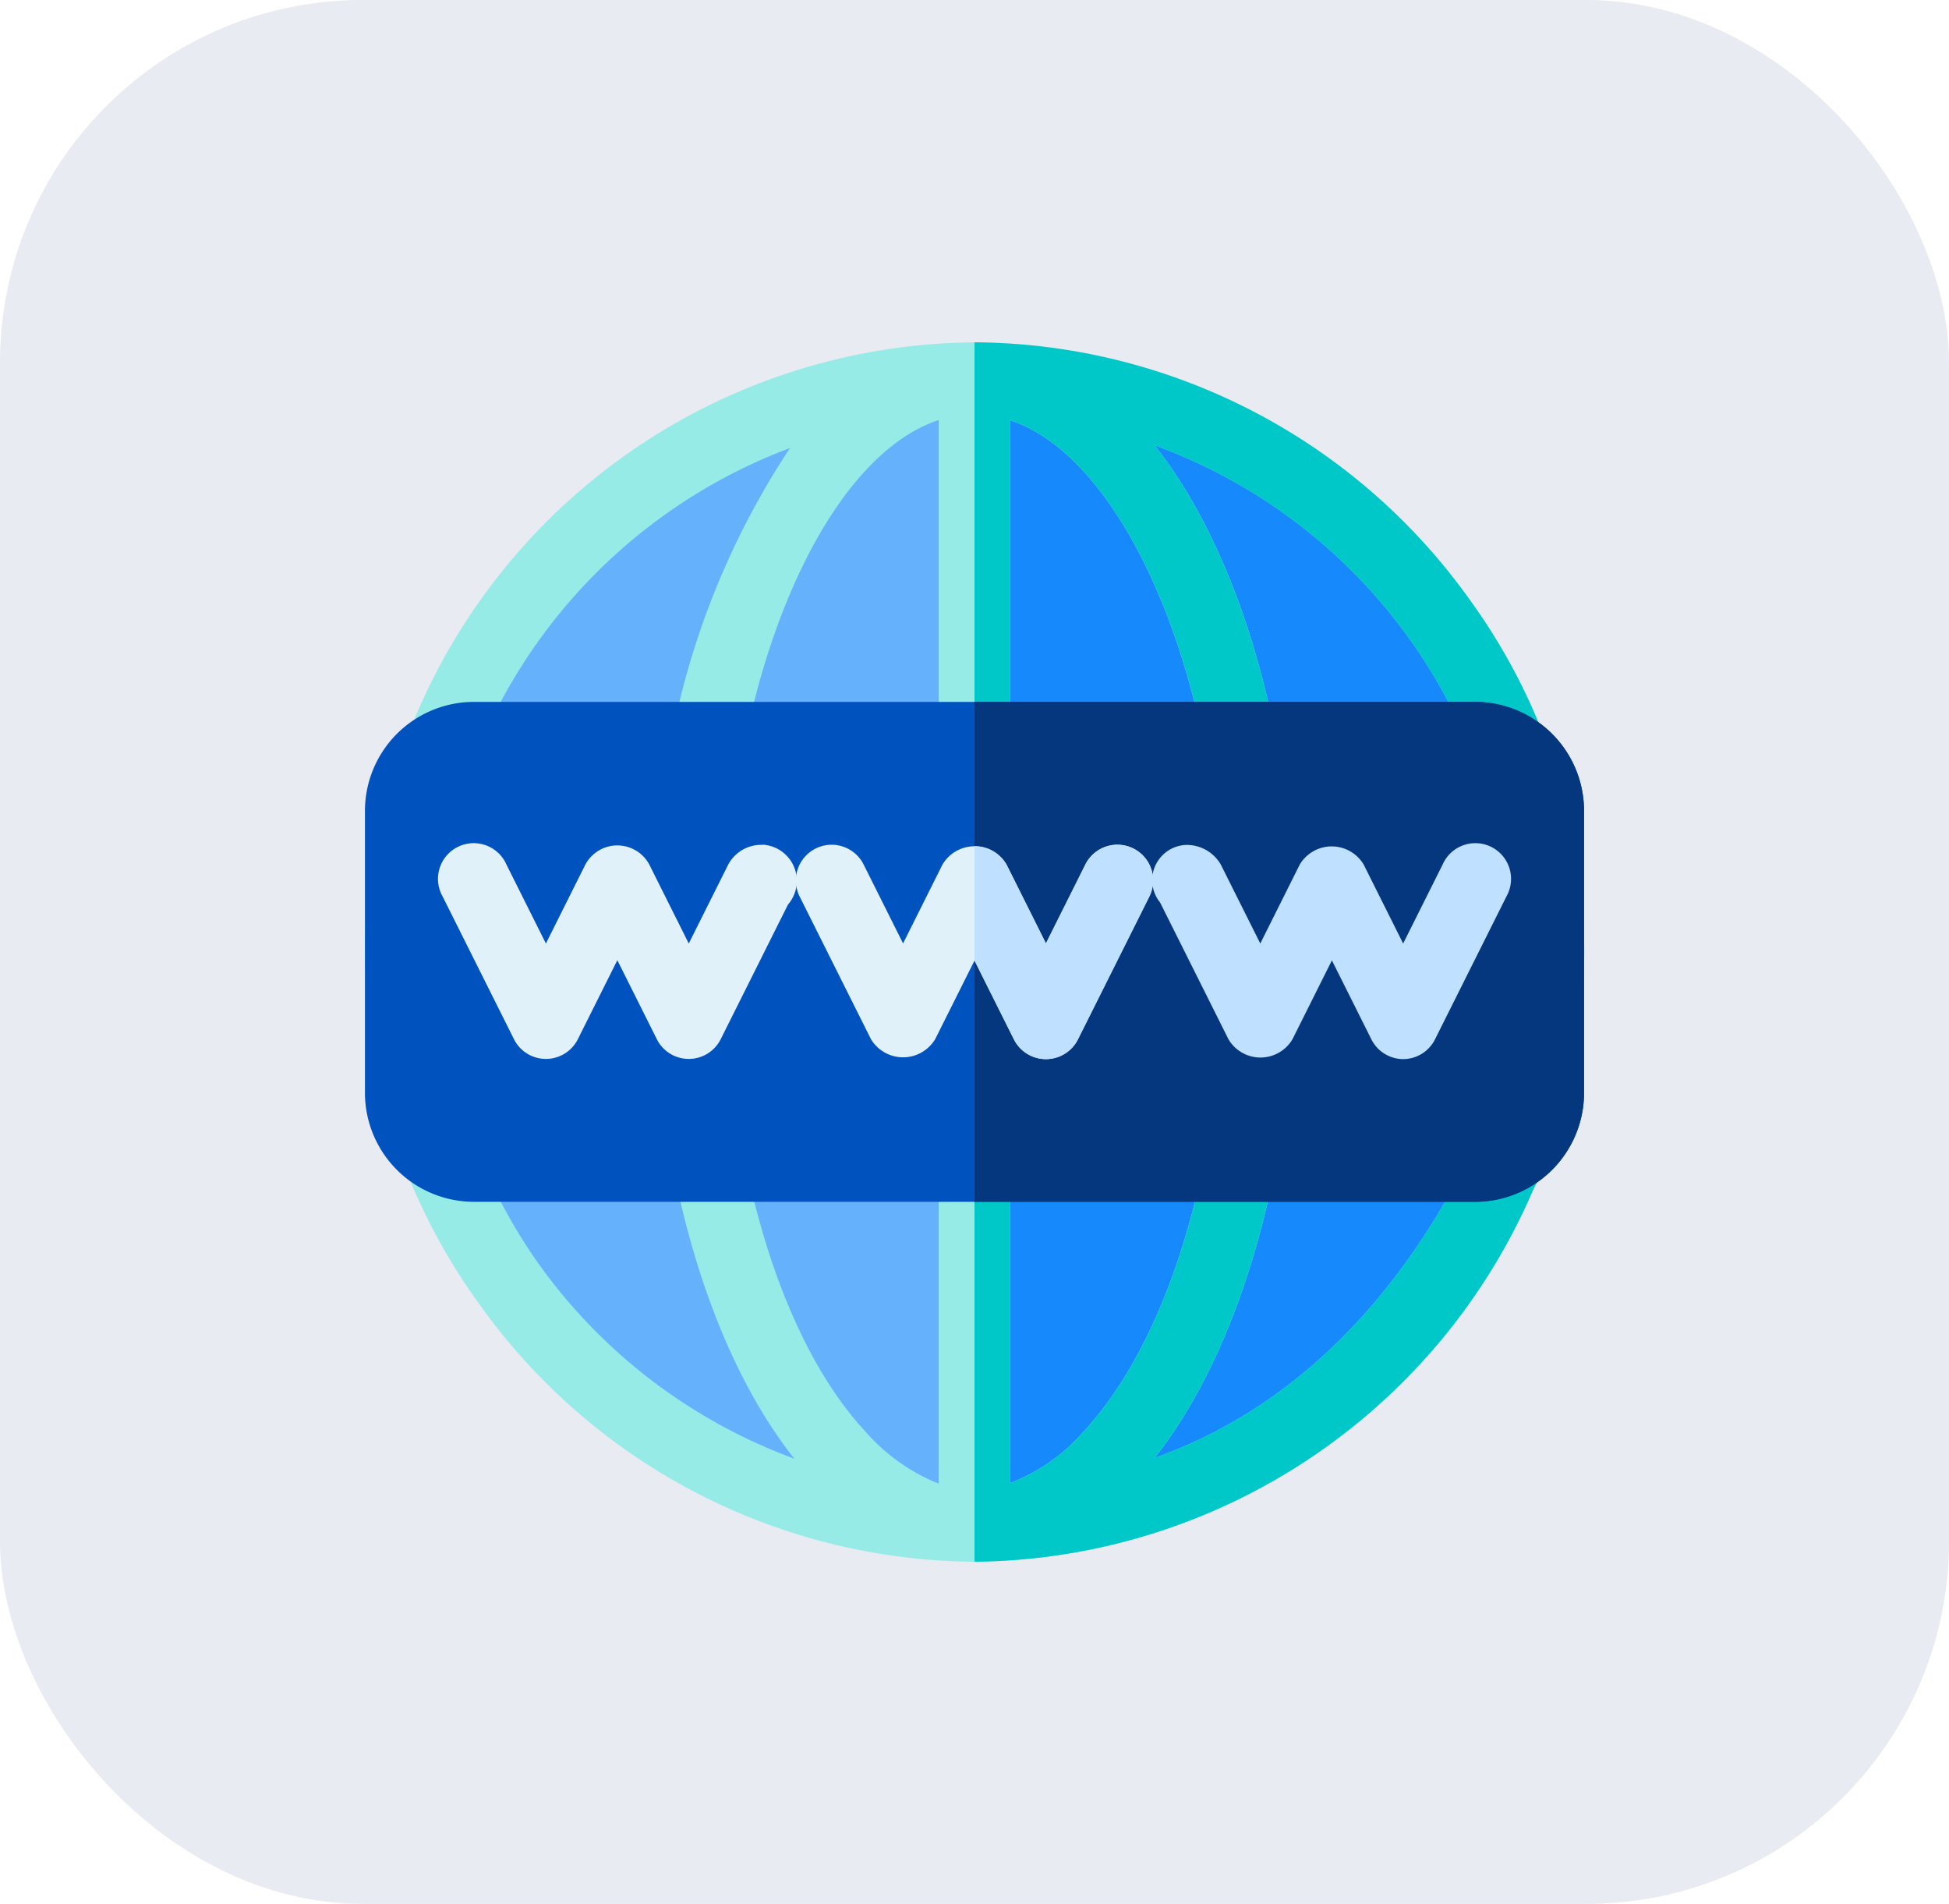 <svg id="Component_125_1" data-name="Component 125 – 1" xmlns="http://www.w3.org/2000/svg" width="43" height="42" viewBox="0 0 43 42">
  <rect id="Rectangle_268" data-name="Rectangle 268" width="43" height="42" rx="8" fill="#e8ebf1"/>
  <g id="world-wide-web_1_" data-name="world-wide-web (1)" transform="translate(8.052 7.552)">
    <path id="Path_941" data-name="Path 941" d="M40.612,32.041c-3.247,6.808-8.242,8.279-11.867,8.279a12.7,12.7,0,0,1-10.291-5.363,12.855,12.855,0,0,1-1.576-11.678l.252-.52a12.565,12.565,0,0,1,21.906-2.4A12.855,12.855,0,0,1,40.612,32.041Z" transform="translate(-15.298 -14.212)" fill="#65b1fc"/>
    <path id="Path_942" data-name="Path 942" d="M267.867,32.041C264.62,38.849,259.625,40.32,256,40.32V15a12.7,12.7,0,0,1,10.291,5.363A12.855,12.855,0,0,1,267.867,32.041Z" transform="translate(-242.552 -14.212)" fill="#1689fc"/>
    <path id="Path_943" data-name="Path 943" d="M24.626,5.694A13.516,13.516,0,0,0,13.689,0,13.508,13.508,0,0,0,1.3,8.389l-.268.552A13.2,13.2,0,0,0,2.752,21.2,13.516,13.516,0,0,0,13.689,26.9a13.552,13.552,0,0,0,12.324-8.2l.236-.473A13.226,13.226,0,0,0,24.626,5.694ZM4.044,20.288A12.045,12.045,0,0,1,2.578,9.319l.2-.426a12.011,12.011,0,0,1,6.84-6.561,17.681,17.681,0,0,0-2.915,8.909.467.467,0,0,0-.032.158c-.41,5.279.788,10.375,3.042,13.227A12.029,12.029,0,0,1,4.044,20.288ZM12.9,25.178a4.26,4.26,0,0,1-1.623-1.156c-2.206-2.38-3.42-7.407-3.026-12.5v-.142c0-.047.016-.11.016-.158.457-4.9,2.38-8.767,4.633-9.508Zm1.576-.016V1.718c2.427.8,4.46,5.269,4.7,10.6.221,4.917-1.009,9.534-3.136,11.772A3.99,3.99,0,0,1,14.477,25.162ZM24.8,17.577c-1.765,3.719-4.255,6.01-7.139,7.034,2.112-2.663,3.309-7.412,3.089-12.361-.189-4.192-1.371-7.806-3.089-9.981A11.948,11.948,0,0,1,24.8,17.577Z" transform="translate(-0.241)" fill="#96ebe6"/>
    <path id="Path_944" data-name="Path 944" d="M266.937,5.694A13.516,13.516,0,0,0,256,0V26.9a13.552,13.552,0,0,0,12.324-8.2l.236-.473A13.226,13.226,0,0,0,266.937,5.694ZM256.788,25.162V1.718c2.427.8,4.46,5.269,4.7,10.6.221,4.917-1.009,9.534-3.136,11.772A3.99,3.99,0,0,1,256.788,25.162Zm10.322-7.585c-1.765,3.719-4.255,6.01-7.139,7.034,2.112-2.663,3.309-7.412,3.089-12.361-.189-4.192-1.371-7.806-3.089-9.981a11.948,11.948,0,0,1,7.139,15.308Z" transform="translate(-242.552)" fill="#00c8c8"/>
    <path id="Path_945" data-name="Path 945" d="M24.48,151H2.416A2.406,2.406,0,0,0,0,153.364v6.3a2.406,2.406,0,0,0,2.416,2.364H24.48a2.406,2.406,0,0,0,2.416-2.364v-6.3A2.406,2.406,0,0,0,24.48,151Z" transform="translate(0 -143.068)" fill="#0053bf"/>
    <path id="Path_946" data-name="Path 946" d="M269.448,153.364v6.3a2.406,2.406,0,0,1-2.416,2.364H256V151h11.032A2.406,2.406,0,0,1,269.448,153.364Z" transform="translate(-242.552 -143.068)" fill="#05377f"/>
    <path id="Path_947" data-name="Path 947" d="M188.783,212.117l-1.576,3.152a.79.79,0,0,1-1.418,0l-.867-1.733-.867,1.733a.827.827,0,0,1-1.418,0l-1.576-3.152a.789.789,0,0,1,1.418-.693l.867,1.734.867-1.734a.819.819,0,0,1,1.418,0l.867,1.734.867-1.734a.789.789,0,0,1,1.418.693Z" transform="translate(-171.474 -199.898)" fill="#e1f1fa"/>
    <path id="Path_948" data-name="Path 948" d="M336.082,215.738a.788.788,0,0,1-.7-.436l-.871-1.742-.871,1.742a.82.82,0,0,1-1.41,0l-1.51-3.02a.779.779,0,0,1,.54-1.267.867.867,0,0,1,.8.431l.871,1.742.871-1.742a.821.821,0,0,1,1.41,0l.871,1.742.871-1.742a.788.788,0,1,1,1.41.7l-1.576,3.152A.788.788,0,0,1,336.082,215.738Z" transform="translate(-313.178 -199.926)" fill="#bfe1ff"/>
    <path id="Path_949" data-name="Path 949" d="M38.137,211.012a.824.824,0,0,0-.756.434l-.871,1.742-.871-1.742a.8.8,0,0,0-1.41,0l-.871,1.742-.871-1.742a.788.788,0,1,0-1.41.7l1.576,3.152a.788.788,0,0,0,1.41,0l.871-1.742.871,1.742a.788.788,0,0,0,1.41,0l1.484-2.969a.8.8,0,0,0-.563-1.322Z" transform="translate(-29.366 -199.926)" fill="#e1f1fa"/>
    <path id="Path_950" data-name="Path 950" d="M259.861,212.117l-1.576,3.152a.79.79,0,0,1-1.418,0L256,213.535v-2.522a.8.8,0,0,1,.709.41l.867,1.734.867-1.734a.789.789,0,0,1,1.418.693Z" transform="translate(-242.552 -199.898)" fill="#bfe1ff"/>
  </g>
</svg>
